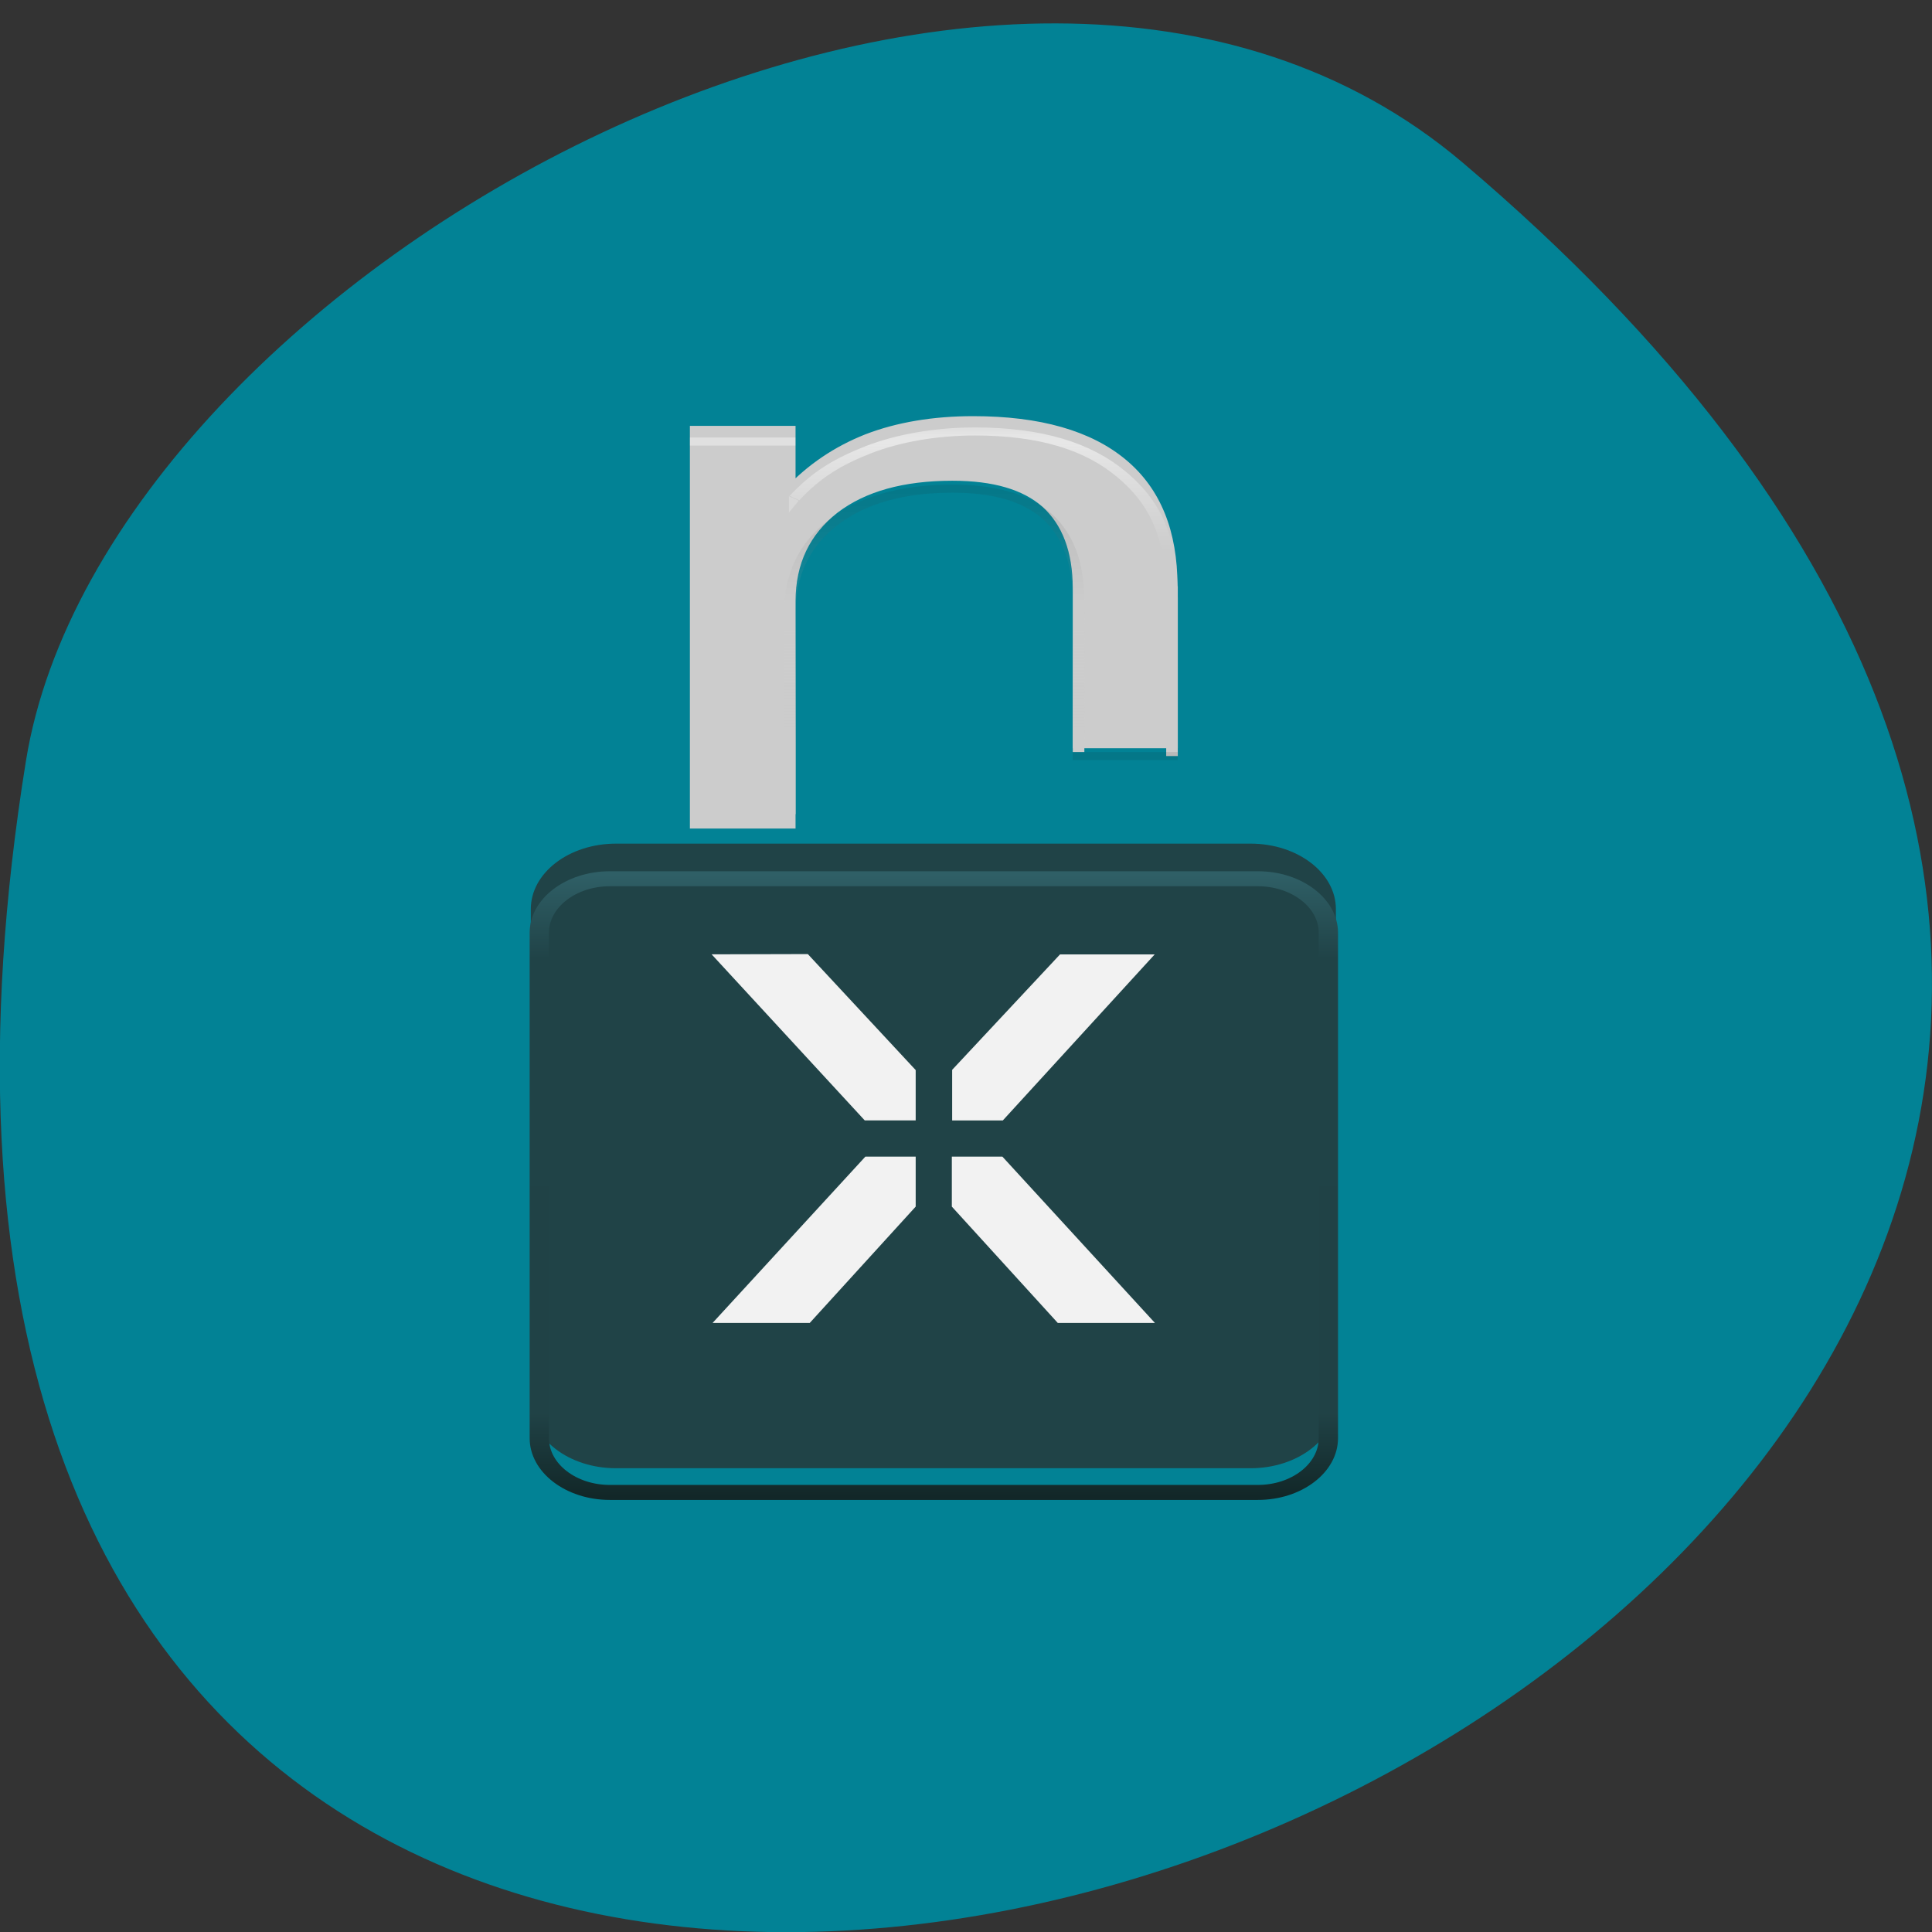 <svg xmlns="http://www.w3.org/2000/svg" viewBox="0 0 24 24"><rect x="0" y="0" width="24" height="24" fill="#333333" stroke="none"/><defs><linearGradient id="0" gradientUnits="userSpaceOnUse" y1="39.3" x2="0" y2="79.871"><stop stop-color="#fff" stop-opacity="0.4"/><stop offset="0.057" stop-color="#e5e5e5"/><stop offset="0.369" stop-color="#ccc"/><stop offset="1" stop-color="#ccc"/></linearGradient><linearGradient id="1" gradientUnits="userSpaceOnUse" y1="46.46" x2="0" y2="78.34"><stop stop-color="#191919" stop-opacity="0.102"/><stop offset="0.446" stop-color="#ccc" stop-opacity="0.102"/><stop offset="1" stop-color="#ccc"/></linearGradient><linearGradient id="2" gradientUnits="userSpaceOnUse" x1="-1014.83" x2="-945.81"><stop stop-color="#122728"/><stop offset="0.134" stop-color="#204246"/><stop offset="0.864" stop-color="#204347"/><stop offset="1" stop-color="#2f5f66"/></linearGradient></defs><path d="m 18.17 2.02 c 21.13 17.914 -22.313 35.14 -17.848 7.434 c 0.98 -6.074 12.156 -12.262 17.848 -7.434" fill="#028295"/><path d="m 113.18 920.53 v 19.614 h -8.06 v -19.341 c 0 -4.64 -0.923 -8.111 -2.714 -10.451 c -1.818 -2.301 -4.532 -3.432 -8.169 -3.432 c -4.343 0 -7.762 1.365 -10.286 4.133 c -2.497 2.808 -3.745 6.59 -3.745 11.347 v 27.725 h -8.115 v -49.02 h 8.115 v 7.604 c 1.927 -2.964 4.18 -5.147 6.785 -6.629 c 2.606 -1.443 5.645 -2.184 9.04 -2.184 c 5.645 0 9.906 1.755 12.81 5.264 c 2.877 3.471 4.315 8.579 4.315 15.364" transform="matrix(0.144 0 0 0.1 -1.739 -84.77)" fill="#ccc" stroke="#ccc"/><g fill="none"><path d="m 113.18 79.78 v -19.614 c -0.027 -6.941 -1.113 -11.464 -4.343 -15.364 c -2.904 -3.51 -7 -5.342 -12.648 -5.342 c -3.42 0 -6.595 0.819 -9.201 2.262 c -2.606 1.482 -4.451 3.042 -6.378 6.01" transform="matrix(0.144 0 0 0.1 -1.739 1.414)" stroke="url(#0)"/><g transform="matrix(0.144 0 0 0.1 -1.739 1.414)"><path d="m 71.6 40.712 h 9.09" stroke-opacity="0.4" stroke="#fff"/><path d="m 113.67 79.78 h -9.06" stroke-opacity="0.102" stroke="#191919"/><path d="m 105.12 79.28 c 0 -10.139 0 -15.793 0 -18.834 c 0 -4.64 -0.923 -8.111 -2.714 -10.451 c -1.818 -2.301 -4.532 -3.432 -8.169 -3.432 c -4.343 0 -7.762 1.404 -10.259 4.172 c -2.524 2.769 -3.773 6.512 -3.773 11.308 v 24.956" stroke="url(#1)"/></g></g><path d="m 9.922 6.219 l -0.121 0.148 v -0.203" fill="#d8d8d8"/><path d="m 6.594 17.426 v -6.133 c 0 -0.449 0.473 -0.813 1.059 -0.813 h 7.883 c 0.582 0 1.059 0.363 1.059 0.813 v 6.133 c 0 0.449 -0.477 0.813 -1.059 0.813 h -7.883 c -0.586 0 -1.059 -0.363 -1.059 -0.813" fill="#204347"/><path d="m -1008.35 58.6 h 56.06 c 3.289 0 5.984 2.741 5.984 6.08 v 55.91 c 0 3.338 -2.694 6.08 -5.984 6.08 h -56.06 c -3.324 0 -6.02 -2.741 -6.02 -6.08 v -55.91 c 0 -3.338 2.694 -6.08 6.02 -6.08" transform="matrix(0 -0.112 0.144 0 -1.739 -95.07)" fill="none" stroke="url(#2)" stroke-width="1.665"/><path d="m 8.84 11.855 l 1.902 2.063 h 0.633 v -0.625 l -1.34 -1.441 m 3.133 0.004 l -1.34 1.434 v 0.629 h 0.629 l 1.887 -2.063 m -3.594 2.512 l -1.898 2.066 h 1.207 l 1.316 -1.445 v -0.621 m 0.449 0 v 0.621 l 1.316 1.445 h 1.207 l -1.895 -2.066" fill="#f2f2f2"/></svg>